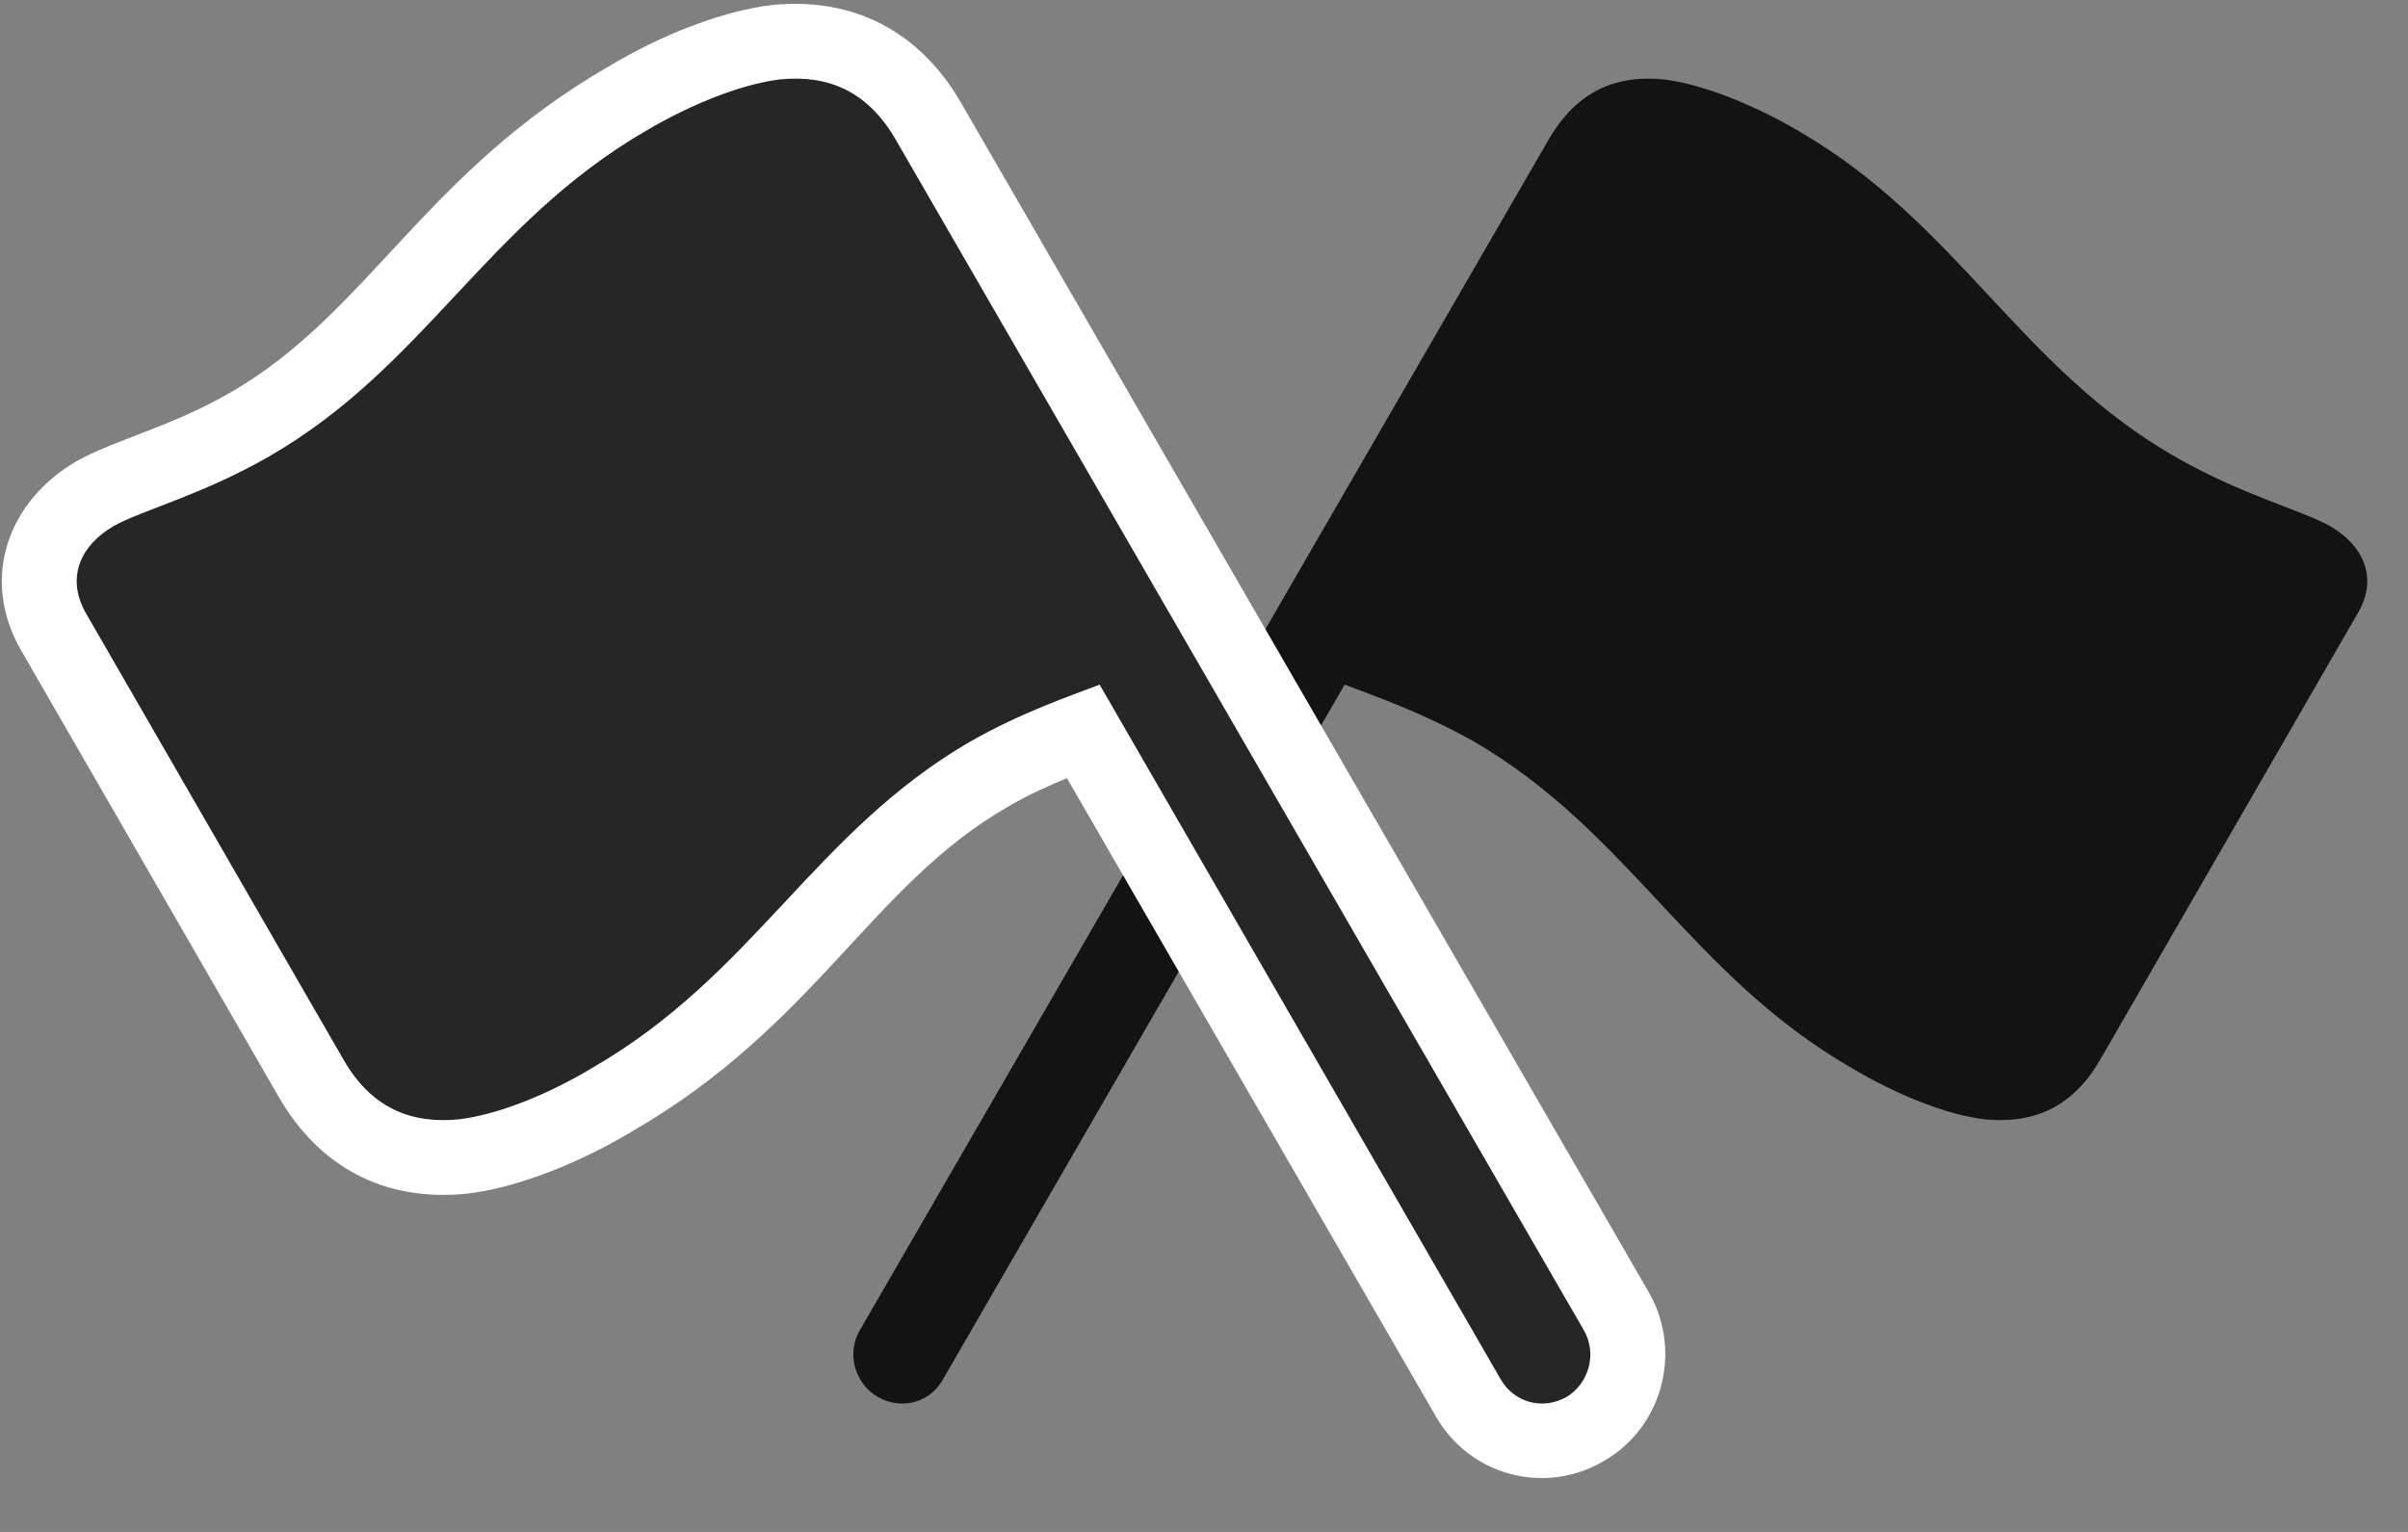 <svg width="44" height="28" viewBox="0 0 44 28" fill="none" xmlns="http://www.w3.org/2000/svg">
<rect x="0" y="0" width="44" height="28" fill="#808080" stroke="none"/>
<g clip-path="url(#clip0_2207_8240)">
<path d="M15.711 24.314C15.464 24.736 15.617 25.287 16.039 25.533C16.472 25.779 17 25.639 17.234 25.205L24.57 12.514C25.121 12.724 25.976 13.017 26.937 13.556C29.773 15.209 30.886 17.81 33.816 19.51C34.66 20.014 35.574 20.377 36.265 20.459C37.109 20.541 37.847 20.283 38.375 19.369L43.086 11.201C43.461 10.556 43.179 9.97 42.582 9.619C42.066 9.326 40.976 9.056 39.734 8.342C36.886 6.701 35.785 4.088 32.855 2.388C32.011 1.896 31.086 1.533 30.394 1.451C29.562 1.369 28.824 1.638 28.297 2.552L15.711 24.314Z" fill="black" fill-opacity="0.85"/>
<path d="M30.136 23.634L17.55 1.861C16.812 0.595 15.617 -0.061 14.105 0.092C13.214 0.197 12.089 0.631 11.117 1.217C7.754 3.162 6.722 5.717 4.238 7.158C3.136 7.802 2.093 8.037 1.39 8.435C0.148 9.162 -0.368 10.568 0.382 11.881L5.093 20.049C5.832 21.326 7.015 21.97 8.527 21.818C9.441 21.713 10.566 21.267 11.527 20.693C14.902 18.748 15.921 16.181 18.406 14.752C18.804 14.517 19.179 14.353 19.496 14.224L26.234 25.884C26.855 26.974 28.226 27.338 29.304 26.705C30.371 26.095 30.746 24.713 30.136 23.634Z" fill="white"/>
<path d="M28.941 24.314L16.367 2.552C15.839 1.638 15.101 1.369 14.258 1.451C13.566 1.533 12.64 1.896 11.808 2.388C8.879 4.088 7.765 6.701 4.918 8.342C3.675 9.056 2.586 9.326 2.07 9.619C1.472 9.97 1.203 10.556 1.566 11.201L6.277 19.369C6.804 20.283 7.543 20.541 8.386 20.459C9.078 20.377 10.004 20.014 10.836 19.51C13.777 17.81 14.879 15.209 17.726 13.556C18.675 13.017 19.543 12.724 20.093 12.514L27.418 25.205C27.664 25.639 28.191 25.779 28.625 25.533C29.035 25.287 29.187 24.736 28.941 24.314Z" fill="black" fill-opacity="0.85"/>
</g>
<defs>
<clipPath id="clip0_2207_8240">
<rect width="43.222" height="27.032" fill="white" transform="translate(0.034 0.07)"/>
</clipPath>
</defs>
</svg>
